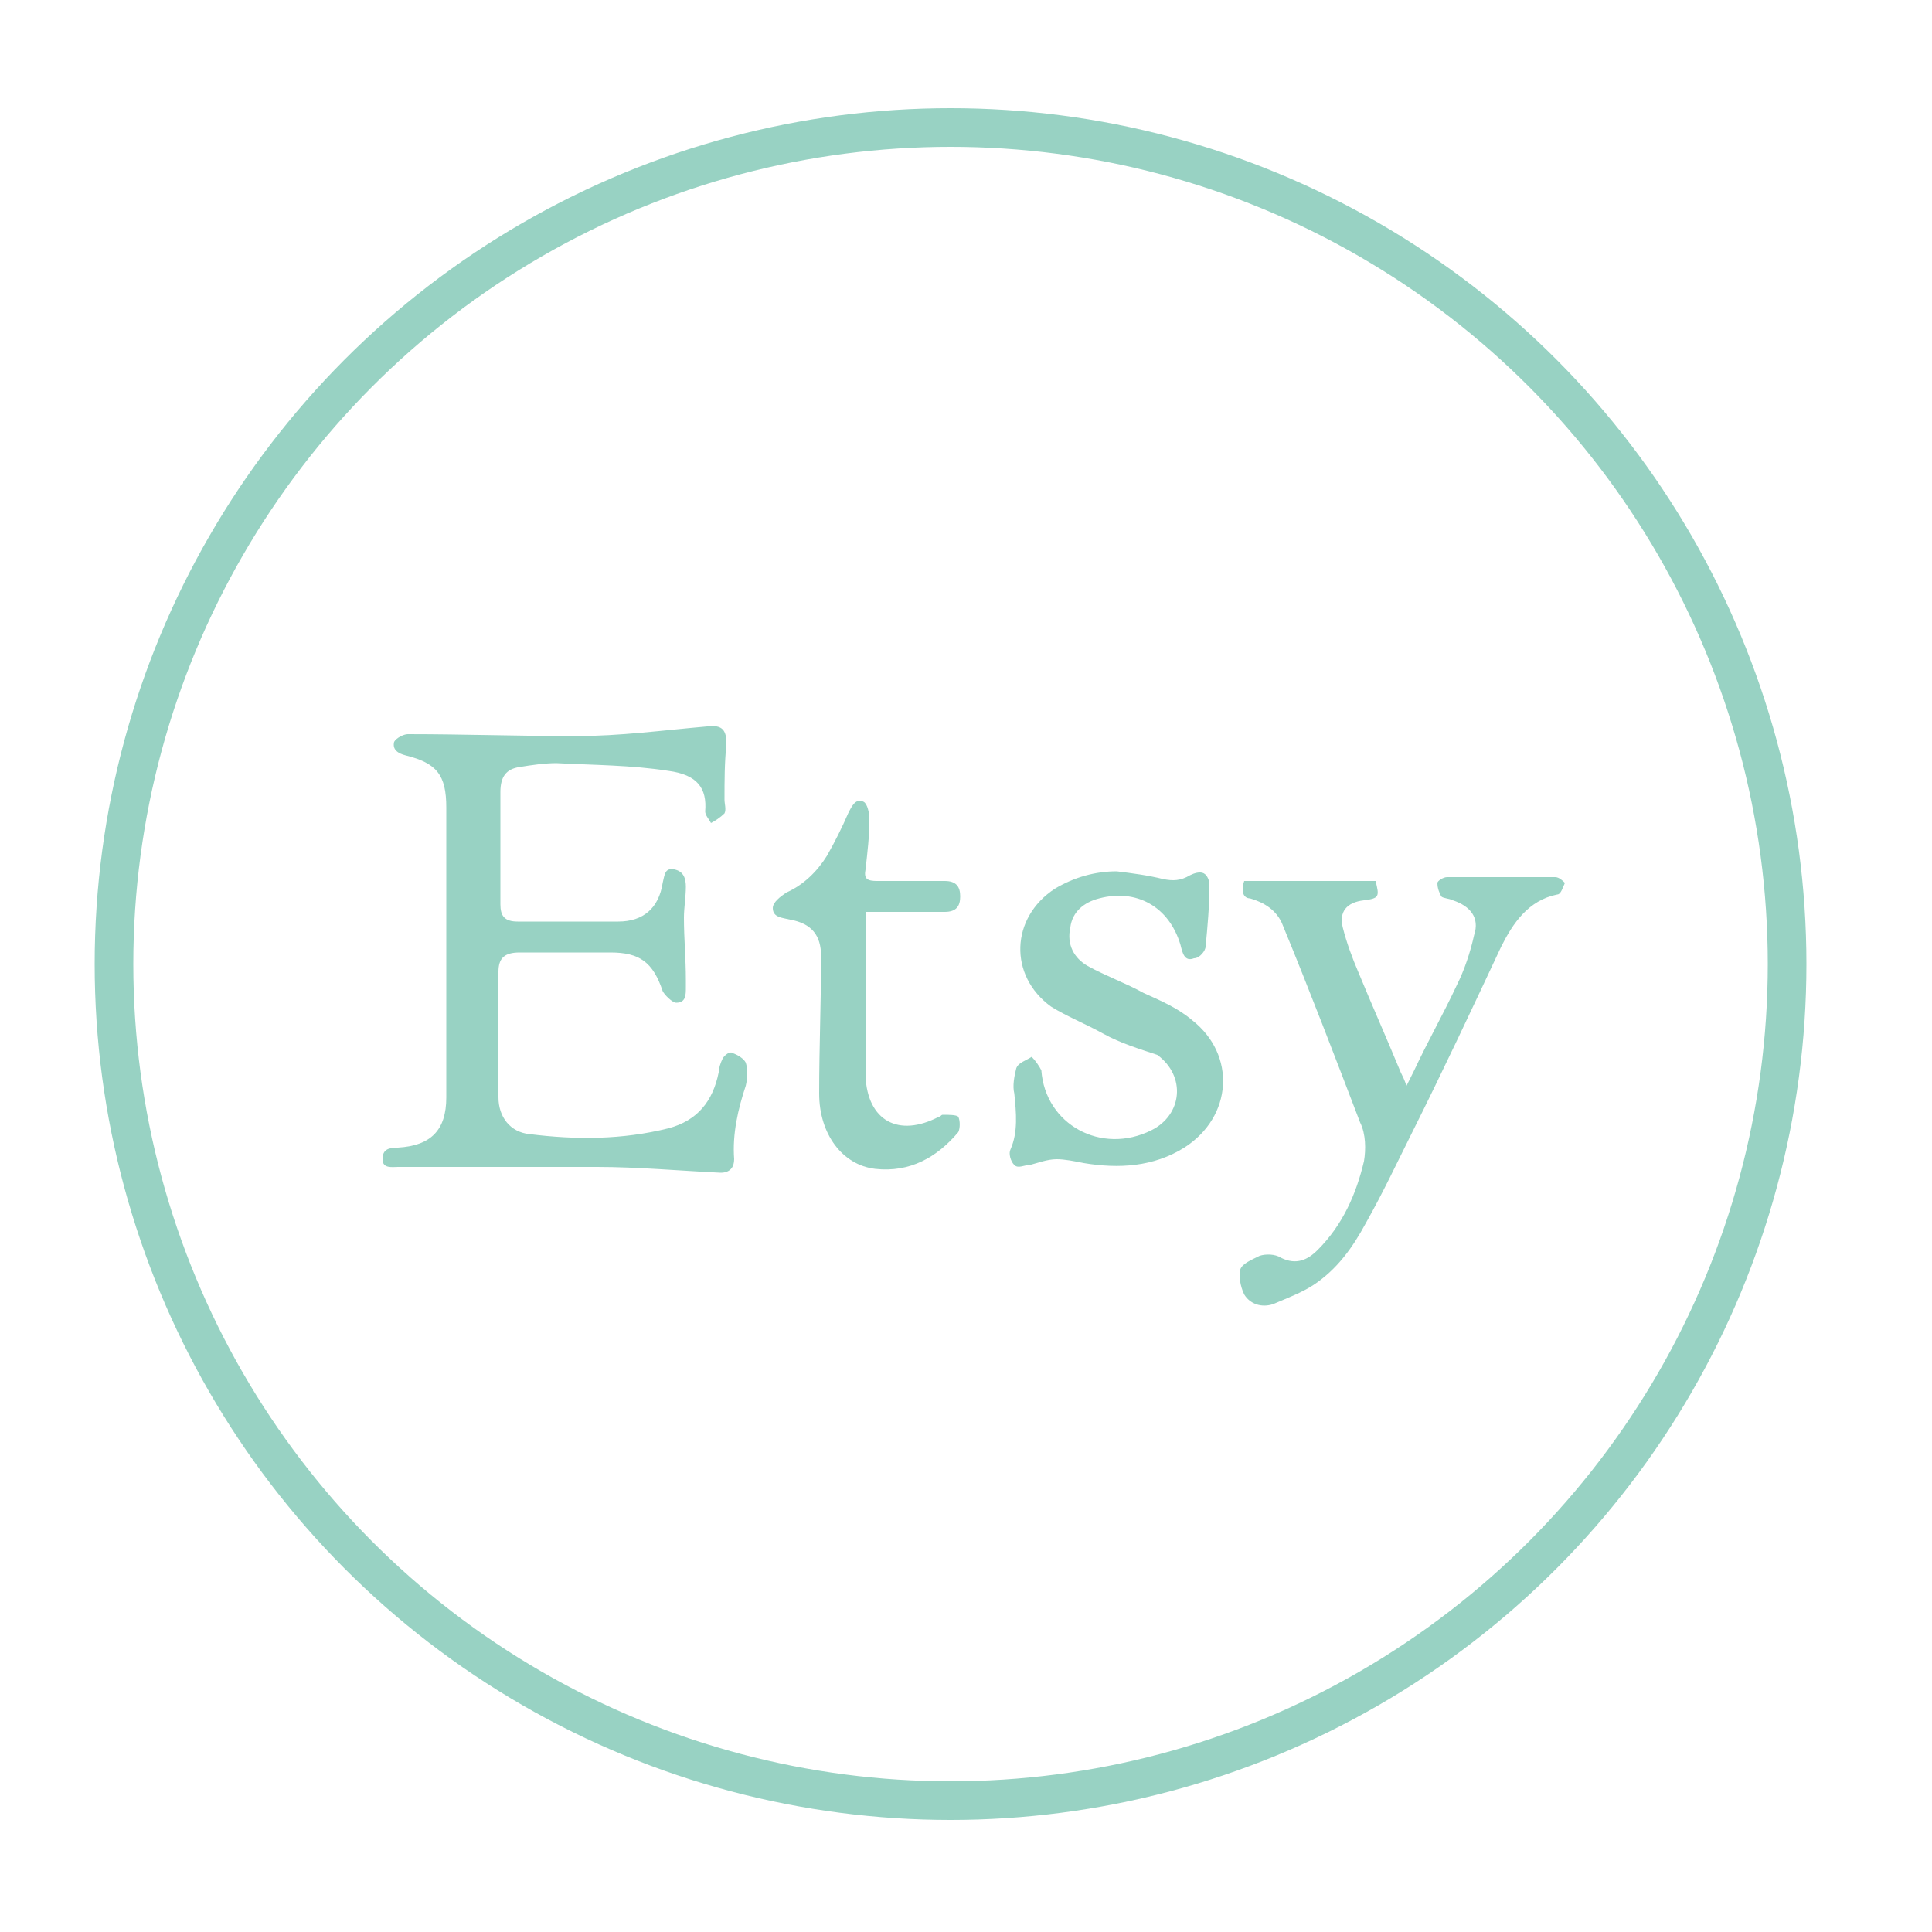<?xml version="1.0" encoding="utf-8"?>
<!-- Generator: Adobe Illustrator 19.1.0, SVG Export Plug-In . SVG Version: 6.00 Build 0)  -->
<!DOCTYPE svg PUBLIC "-//W3C//DTD SVG 1.1//EN" "http://www.w3.org/Graphics/SVG/1.1/DTD/svg11.dtd">
<svg version="1.1" id="Layer_1" xmlns="http://www.w3.org/2000/svg" xmlns:xlink="http://www.w3.org/1999/xlink" x="0px" y="0px"
	 viewBox="0 0 100 100" style="enable-background:new 0 0 100 100;" xml:space="preserve">
<style type="text/css">
	.st0{fill:none;stroke:#98D2C3;stroke-width:2;stroke-miterlimit:10;}
	.st1{fill:#98D2C3;}
	.st2{fill:#87C1B0;}
</style>
<g>
</g>
<circle class="st0" cx="49.2" cy="49.9" r="43.3"/>
<g>
	<path class="st1" d="M171.2,94.8c4.9,0,9.7,0,14.7,0c0,0.2,0,0.3,0,0.4c0,7.5-0.1,15.1,0,22.6c0,4.1-2.9,8.1-7.1,9.3
		c-0.7,0.2-1.4,0.3-2.2,0.3c-10.8,0-21.6,0-32.4,0c-1.5,0-2.9-0.6-4.1-1.3c-2.4-1.4-4-3.6-4.6-6.3c-0.3-1.2-0.2-2.4-0.3-3.6
		c0-6.7,0-13.5-0.1-20.2c0-1.2,0-1.2,1.2-1.2c4.4,0,8.8,0,13.2,0c0.1,0,0.1,0,0.3,0c-0.1,0.3-0.2,0.5-0.4,0.7
		c-0.8,1.4-1.5,2.8-1.7,4.4c-1.1,7.7,3.4,13.5,9.9,15c7.1,1.6,13.3-2.6,15.2-8.8c1.1-3.7,0.7-7.2-1.3-10.5c-0.1-0.2-0.3-0.5-0.4-0.7
		C171.2,94.9,171.2,94.9,171.2,94.8z"/>
	<path class="st1" d="M142.2,77.1c1.6-0.4,3.2-0.5,4.9-0.6c0.5,0,1,0,1.5,0c0.1,0,26.3,0.1,27.6,0.1c1.9-0.1,3.5,0.6,5,1.5
		c2.4,1.4,3.8,3.5,4.5,6.2c0.3,1.1,0.3,2.2,0.3,3.4c0,1.8,0,3.7,0,5.5c-0.1,0-0.3,0-0.5,0c-5.1,0-10.2,0-15.3,0
		c-0.2,0-0.5-0.1-0.7-0.3c-2.3-2.1-5-3.4-8.2-3.5c-3.6-0.2-6.7,0.9-9.3,3.2c-0.5,0.4-1,0.6-1.7,0.6c-4.9,0-9.7,0-14.6,0
		c-0.2,0-0.4,0-0.6,0c0-1,0-2,0-2.9c0-1.2,0.1-2.5,0.1-3.7c0-3,1.2-5.5,3.4-7.5C139.7,78.1,140.9,77.5,142.2,77.1z M172.9,85.2
		C172.9,85.2,172.8,85.2,172.9,85.2c-0.1,0.9-0.1,1.8-0.1,2.7c0,0.9,0.4,1.4,1.3,1.4c1.9,0.1,3.8,0.1,5.7,0c1,0,1.4-0.4,1.4-1.4
		c0.1-1.9,0.1-3.9,0-5.8c0-0.8-0.4-1.2-1.3-1.3c-2,0-4,0-6,0c-0.7,0-1,0.3-1.1,1C172.8,83.1,172.9,84.2,172.9,85.2z"/>
	<path class="st1" d="M160.7,112.3c-5.7,0-10.1-4.4-10.2-10.1c0-5.3,4.6-9.9,9.8-9.9c5.7,0,10.1,4.4,10.1,10.1
		C170.6,107.7,166,112.3,160.7,112.3z M160.4,95c-3.7-0.1-7.1,3.3-7.1,7.2c-0.1,4,3.2,7.5,7.3,7.5c3.9,0,7.2-2.9,7.4-7.2
		C168.1,98.8,165,94.9,160.4,95z"/>
</g>
<ellipse class="st1" cx="133.4" cy="19.7" rx="15.2" ry="14.5"/>
<ellipse class="st2" cx="135.1" cy="38.5" rx="15.2" ry="14.5"/>
<g>
	<path class="st1" d="M23.1,49.1c0-2.4,0-4.9,0-7.3c0-1.7-0.5-2.3-2.1-2.7c-0.4-0.1-0.7-0.3-0.6-0.7c0.1-0.2,0.5-0.4,0.7-0.4
		c2.9,0,5.8,0.1,8.7,0.1c2.3,0,4.5-0.3,6.8-0.5c0.8-0.1,1,0.2,1,0.9c-0.1,1-0.1,1.9-0.1,2.9c0,0.2,0.1,0.5,0,0.7
		c-0.2,0.2-0.5,0.4-0.7,0.5c-0.1-0.2-0.3-0.4-0.3-0.6c0.1-1.2-0.4-1.9-1.9-2.1c-1.9-0.3-3.9-0.3-5.8-0.4c-0.6,0-1.3,0.1-1.9,0.2
		c-0.7,0.1-1,0.5-1,1.3c0,1.9,0,3.9,0,5.8c0,0.6,0.2,0.9,0.9,0.9c1.7,0,3.5,0,5.2,0c1.3,0,2.1-0.7,2.3-2c0.1-0.4,0.1-0.8,0.6-0.7
		c0.5,0.1,0.6,0.5,0.6,0.9c0,0.5-0.1,1.1-0.1,1.6c0,1.1,0.1,2.1,0.1,3.2c0,0.1,0,0.3,0,0.4c0,0.4,0,0.8-0.5,0.8
		c-0.2,0-0.6-0.4-0.7-0.6c-0.5-1.5-1.2-2-2.7-2c-1.6,0-3.1,0-4.7,0c-0.8,0-1.1,0.3-1.1,1c0,2.2,0,4.3,0,6.5c0,1,0.6,1.8,1.6,1.9
		c2.4,0.3,4.8,0.3,7.2-0.3c1.5-0.4,2.3-1.4,2.6-2.9c0-0.2,0.1-0.5,0.2-0.7c0.1-0.2,0.4-0.4,0.5-0.3c0.3,0.1,0.6,0.3,0.7,0.5
		c0.1,0.3,0.1,0.8,0,1.2c-0.4,1.2-0.7,2.5-0.6,3.8c0,0.4-0.2,0.7-0.7,0.7c-2.1-0.1-4.3-0.3-6.4-0.3c-3.4,0-6.9,0-10.3,0
		c-0.3,0-0.8,0.1-0.8-0.4c0-0.5,0.3-0.6,0.8-0.6c1.7-0.1,2.5-0.9,2.5-2.6C23.1,54,23.1,51.6,23.1,49.1
		C23.1,49.1,23.1,49.1,23.1,49.1z"/>
	<path class="st1" d="M64.4,45.6c2.3,0,4.5,0,6.8,0c0.2,0.8,0.2,0.9-0.6,1c-0.9,0.1-1.3,0.6-1.1,1.4c0.2,0.8,0.5,1.6,0.8,2.3
		c0.7,1.7,1.5,3.5,2.2,5.2c0.1,0.2,0.2,0.4,0.3,0.7c0.2-0.4,0.3-0.6,0.4-0.8c0.7-1.5,1.5-2.9,2.2-4.4c0.4-0.8,0.7-1.7,0.9-2.6
		c0.3-0.9-0.2-1.5-1.1-1.8c-0.2-0.1-0.5-0.1-0.6-0.2c-0.1-0.2-0.2-0.4-0.2-0.7c0-0.1,0.3-0.3,0.5-0.3c1.9,0,3.7,0,5.6,0
		c0.2,0,0.4,0.2,0.5,0.3c-0.1,0.2-0.2,0.6-0.4,0.6c-1.5,0.3-2.3,1.5-2.9,2.7c-1.5,3.2-3,6.4-4.6,9.6c-0.8,1.6-1.5,3.1-2.4,4.7
		c-0.7,1.3-1.5,2.4-2.7,3.2c-0.6,0.4-1.4,0.7-2.1,1c-0.6,0.2-1.2,0-1.5-0.5c-0.2-0.4-0.3-1-0.2-1.3c0.1-0.3,0.6-0.5,1-0.7
		c0.3-0.1,0.8-0.1,1.1,0.1c0.8,0.4,1.4,0.1,1.9-0.4c1.3-1.3,2-2.9,2.4-4.6c0.1-0.6,0.1-1.4-0.2-2c-1.3-3.4-2.6-6.8-4-10.2
		c-0.3-0.8-1-1.2-1.7-1.4C64.4,46.5,64.2,46.2,64.4,45.6z"/>
	<path class="st1" d="M57.8,45.1c0.8,0.1,1.6,0.2,2.4,0.4c0.5,0.1,0.9,0.1,1.4-0.2c0.2-0.1,0.5-0.2,0.7-0.1c0.2,0.1,0.3,0.4,0.3,0.6
		c0,1.1-0.1,2.2-0.2,3.2c0,0.2-0.3,0.6-0.6,0.6c-0.5,0.2-0.6-0.3-0.7-0.7c-0.6-2-2.3-2.9-4.2-2.4c-0.8,0.2-1.4,0.7-1.5,1.5
		c-0.2,0.9,0.2,1.6,0.9,2c0.9,0.5,2,0.9,2.9,1.4c0.9,0.4,1.8,0.8,2.5,1.4c2.3,1.8,2.1,5-0.4,6.6c-1.6,1-3.4,1.1-5.2,0.8
		c-0.5-0.1-1-0.2-1.4-0.2c-0.5,0-1,0.2-1.4,0.3c-0.3,0-0.6,0.2-0.8,0c-0.2-0.2-0.3-0.6-0.2-0.8c0.4-0.9,0.3-1.9,0.2-2.9
		c-0.1-0.4,0-0.9,0.1-1.3c0.1-0.3,0.5-0.4,0.8-0.6c0.2,0.2,0.4,0.5,0.5,0.7c0.2,2.8,3.1,4.4,5.7,3.1c1.6-0.8,1.8-2.8,0.3-3.9
		C59,54.3,58,54,57.1,53.5c-0.9-0.5-1.9-0.9-2.7-1.4c-2.2-1.6-2.1-4.6,0.2-6.1C55.6,45.4,56.7,45.1,57.8,45.1z"/>
	<path class="st1" d="M44.8,47.2c0,0.8,0,1.6,0,2.3c0,2.1,0,4.2,0,6.2c0.1,2.3,1.7,3.2,3.8,2.1c0.1,0,0.1-0.1,0.2-0.1
		c0.3,0,0.7,0,0.8,0.1c0.1,0.2,0.1,0.6,0,0.8c-1.1,1.3-2.5,2.1-4.3,1.9c-1.7-0.2-2.9-1.8-2.9-3.9c0-2.4,0.1-4.8,0.1-7.1
		c0-1.1-0.5-1.7-1.6-1.9c-0.4-0.1-0.9-0.1-0.9-0.6c0-0.3,0.4-0.6,0.7-0.8c0.9-0.4,1.6-1.1,2.1-1.9c0.4-0.7,0.8-1.5,1.1-2.2
		c0.2-0.4,0.4-0.8,0.8-0.6c0.2,0.1,0.3,0.6,0.3,0.9c0,0.9-0.1,1.7-0.2,2.6c-0.1,0.5,0.1,0.6,0.6,0.6c1.2,0,2.4,0,3.5,0
		c0.6,0,0.8,0.3,0.8,0.8c0,0.5-0.2,0.8-0.8,0.8C47.6,47.2,46.3,47.2,44.8,47.2z"/>
</g>
</svg>
